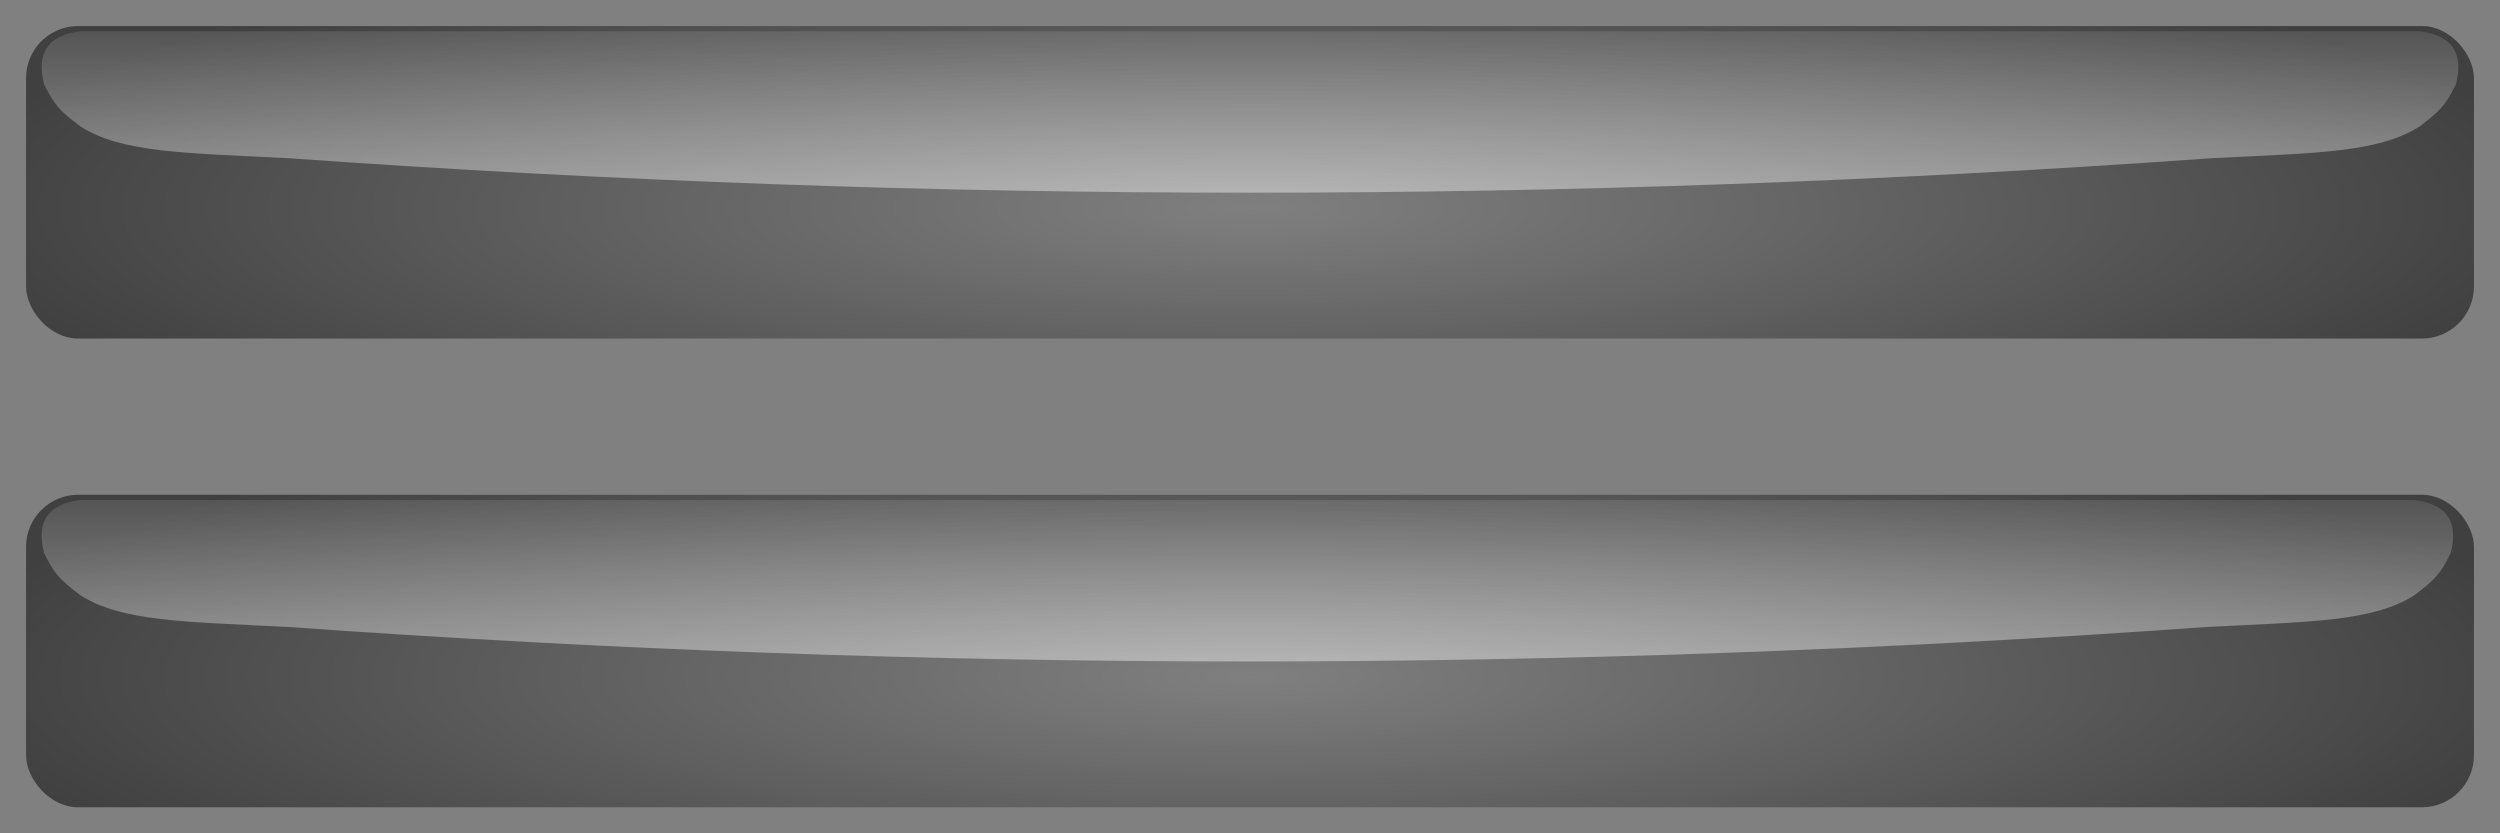 <?xml version="1.0" encoding="UTF-8" standalone="no"?>
<!-- Created with Inkscape (http://www.inkscape.org/) -->

<svg
   xmlns:dc="http://purl.org/dc/elements/1.1/"
   xmlns:cc="http://creativecommons.org/ns#"
   xmlns:rdf="http://www.w3.org/1999/02/22-rdf-syntax-ns#"
   xmlns:svg="http://www.w3.org/2000/svg"
   xmlns="http://www.w3.org/2000/svg"
   xmlns:xlink="http://www.w3.org/1999/xlink"
   xmlns:sodipodi="http://sodipodi.sourceforge.net/DTD/sodipodi-0.dtd"
   xmlns:inkscape="http://www.inkscape.org/namespaces/inkscape"
   width="480"
   height="160"
   id="svg3289"
   version="1.1"
   inkscape:version="0.47 r22583"
   sodipodi:docname="Selection2.svg">
  <rect width="100%" height="100%" fill="#808080" stroke="none"/>
  <defs
     id="defs3291">
    <inkscape:perspective
       sodipodi:type="inkscape:persp3d"
       inkscape:vp_x="0 : 80 : 1"
       inkscape:vp_y="0 : 1000 : 0"
       inkscape:vp_z="480 : 80 : 1"
       inkscape:persp3d-origin="240 : 53.333333 : 1"
       id="perspective2992" />
    <inkscape:perspective
       id="perspective3002"
       inkscape:persp3d-origin="0.5 : 0.33333333 : 1"
       inkscape:vp_z="1 : 0.5 : 1"
       inkscape:vp_y="0 : 1000 : 0"
       inkscape:vp_x="0 : 0.5 : 1"
       sodipodi:type="inkscape:persp3d" />
    <radialGradient
       inkscape:collect="always"
       xlink:href="#linearGradient3868"
       id="radialGradient3874"
       cx="60"
       cy="1020.179"
       fx="60"
       fy="1020.179"
       r="55.5"
       gradientTransform="matrix(-1.7037588e-8,-0.901,1.171,1.6068036e-5,-1134.804,1071.4)"
       gradientUnits="userSpaceOnUse" />
    <linearGradient
       id="linearGradient3868">
      <stop
         style="stop-color:#000000;stop-opacity:0"
         offset="0"
         id="stop3870" />
      <stop
         style="stop-color:#000000;stop-opacity:1"
         offset="1"
         id="stop3872" />
    </linearGradient>
    <linearGradient
       id="linearGradient3816">
      <stop
         style="stop-color:#ffffff;stop-opacity:1;"
         offset="0"
         id="stop3818" />
      <stop
         style="stop-color:#ffffff;stop-opacity:0"
         offset="1"
         id="stop3820" />
    </linearGradient>
    <inkscape:perspective
       id="perspective3002-2"
       inkscape:persp3d-origin="0.5 : 0.33333333 : 1"
       inkscape:vp_z="1 : 0.5 : 1"
       inkscape:vp_y="0 : 1000 : 0"
       inkscape:vp_x="0 : 0.5 : 1"
       sodipodi:type="inkscape:persp3d" />
    <radialGradient
       inkscape:collect="always"
       xlink:href="#linearGradient3868-4"
       id="radialGradient3874-2"
       cx="60"
       cy="1020.179"
       fx="60"
       fy="1020.179"
       r="55.5"
       gradientTransform="matrix(-1.7037588e-8,-0.901,1.171,1.6068036e-5,-1134.804,1071.4)"
       gradientUnits="userSpaceOnUse" />
    <linearGradient
       id="linearGradient3868-4">
      <stop
         style="stop-color:#000000;stop-opacity:0"
         offset="0"
         id="stop3870-7" />
      <stop
         style="stop-color:#000000;stop-opacity:1"
         offset="1"
         id="stop3872-2" />
    </linearGradient>
    <linearGradient
       id="linearGradient3816-2">
      <stop
         style="stop-color:#ffffff;stop-opacity:1;"
         offset="0"
         id="stop3818-2" />
      <stop
         style="stop-color:#ffffff;stop-opacity:0"
         offset="1"
         id="stop3820-6" />
    </linearGradient>
    <inkscape:perspective
       id="perspective3002-9"
       inkscape:persp3d-origin="0.5 : 0.33333333 : 1"
       inkscape:vp_z="1 : 0.5 : 1"
       inkscape:vp_y="0 : 1000 : 0"
       inkscape:vp_x="0 : 0.5 : 1"
       sodipodi:type="inkscape:persp3d" />
    <radialGradient
       inkscape:collect="always"
       xlink:href="#linearGradient3868-5"
       id="radialGradient3874-4"
       cx="60"
       cy="1020.179"
       fx="60"
       fy="1020.179"
       r="55.5"
       gradientTransform="matrix(-1.7037588e-8,-0.901,1.171,1.6068036e-5,-1134.804,1071.4)"
       gradientUnits="userSpaceOnUse" />
    <linearGradient
       id="linearGradient3868-5">
      <stop
         style="stop-color:#000000;stop-opacity:0"
         offset="0"
         id="stop3870-77" />
      <stop
         style="stop-color:#000000;stop-opacity:1"
         offset="1"
         id="stop3872-0" />
    </linearGradient>
    <linearGradient
       id="linearGradient3816-8">
      <stop
         style="stop-color:#ffffff;stop-opacity:1;"
         offset="0"
         id="stop3818-7" />
      <stop
         style="stop-color:#ffffff;stop-opacity:0"
         offset="1"
         id="stop3820-1" />
    </linearGradient>
    <inkscape:perspective
       id="perspective3121"
       inkscape:persp3d-origin="0.5 : 0.33333333 : 1"
       inkscape:vp_z="1 : 0.5 : 1"
       inkscape:vp_y="0 : 1000 : 0"
       inkscape:vp_x="0 : 0.5 : 1"
       sodipodi:type="inkscape:persp3d" />
    <linearGradient
       id="linearGradient3868-1">
      <stop
         style="stop-color:#000000;stop-opacity:0"
         offset="0"
         id="stop3870-6" />
      <stop
         style="stop-color:#000000;stop-opacity:1"
         offset="1"
         id="stop3872-4" />
    </linearGradient>
    <linearGradient
       inkscape:collect="always"
       xlink:href="#linearGradient3816-88"
       id="linearGradient3111-3"
       gradientUnits="userSpaceOnUse"
       gradientTransform="matrix(0.237,0,0,1,4.439,-80)"
       x1="60"
       y1="1021.71"
       x2="60"
       y2="967.362" />
    <linearGradient
       id="linearGradient3816-88">
      <stop
         style="stop-color:#ffffff;stop-opacity:1;"
         offset="0"
         id="stop3818-0" />
      <stop
         style="stop-color:#ffffff;stop-opacity:0"
         offset="1"
         id="stop3820-0" />
    </linearGradient>
    <linearGradient
       inkscape:collect="always"
       xlink:href="#linearGradient3816"
       id="linearGradient3170"
       gradientUnits="userSpaceOnUse"
       gradientTransform="translate(2.9138896e-7,-80)"
       x1="240"
       y1="1017.362"
       x2="240"
       y2="967.362" />
    <radialGradient
       inkscape:collect="always"
       xlink:href="#linearGradient3868"
       id="radialGradient3173"
       gradientUnits="userSpaceOnUse"
       gradientTransform="matrix(2.6279238e-6,-0.991,4.595,2.8420899e-4,-5153.461,996.991)"
       cx="65.553"
       cy="1173.871"
       fx="65.553"
       fy="1173.871"
       r="55.5" />
    <inkscape:perspective
       id="perspective3183"
       inkscape:persp3d-origin="0.5 : 0.33333333 : 1"
       inkscape:vp_z="1 : 0.5 : 1"
       inkscape:vp_y="0 : 1000 : 0"
       inkscape:vp_x="0 : 0.5 : 1"
       sodipodi:type="inkscape:persp3d" />
    <radialGradient
       inkscape:collect="always"
       xlink:href="#linearGradient3868-2"
       id="radialGradient3173-1"
       gradientUnits="userSpaceOnUse"
       gradientTransform="matrix(-4.6590771e-5,-0.901,4.414,-1.4587811e-8,-4941.951,991.419)"
       cx="65.553"
       cy="1173.871"
       fx="65.553"
       fy="1173.871"
       r="55.5" />
    <linearGradient
       id="linearGradient3868-2">
      <stop
         style="stop-color:#000000;stop-opacity:0"
         offset="0"
         id="stop3870-0" />
      <stop
         style="stop-color:#000000;stop-opacity:1"
         offset="1"
         id="stop3872-1" />
    </linearGradient>
    <linearGradient
       id="linearGradient3816-5">
      <stop
         style="stop-color:#ffffff;stop-opacity:1;"
         offset="0"
         id="stop3818-8" />
      <stop
         style="stop-color:#ffffff;stop-opacity:0"
         offset="1"
         id="stop3820-2" />
    </linearGradient>
    <radialGradient
       r="55.5"
       fy="1173.871"
       fx="-45.447"
       cy="1173.871"
       cx="-45.447"
       gradientTransform="matrix(4.258706e-6,-0.991,4.595,2.9176882e-4,-5153.459,976.982)"
       gradientUnits="userSpaceOnUse"
       id="radialGradient3197"
       xlink:href="#linearGradient3868-2"
       inkscape:collect="always" />
    <inkscape:perspective
       id="perspective4016"
       inkscape:persp3d-origin="0.5 : 0.33333333 : 1"
       inkscape:vp_z="1 : 0.5 : 1"
       inkscape:vp_y="0 : 1000 : 0"
       inkscape:vp_x="0 : 0.5 : 1"
       sodipodi:type="inkscape:persp3d" />
    <linearGradient
       inkscape:collect="always"
       xlink:href="#linearGradient3816-9"
       id="linearGradient3170-2"
       gradientUnits="userSpaceOnUse"
       gradientTransform="translate(2.9098151e-7,-80)"
       x1="240"
       y1="1017.362"
       x2="240"
       y2="967.362" />
    <linearGradient
       id="linearGradient3816-9">
      <stop
         style="stop-color:#ffffff;stop-opacity:1;"
         offset="0"
         id="stop3818-3" />
      <stop
         style="stop-color:#ffffff;stop-opacity:0"
         offset="1"
         id="stop3820-26" />
    </linearGradient>
    <linearGradient
       y2="1057.362"
       x2="240"
       y1="1107.362"
       x1="240"
       gradientTransform="translate(2.7331947e-7,-80)"
       gradientUnits="userSpaceOnUse"
       id="linearGradient4025"
       xlink:href="#linearGradient3816-9"
       inkscape:collect="always" />
  </defs>
  <sodipodi:namedview
     id="base"
     pagecolor="#ffffff"
     bordercolor="#666666"
     borderopacity="1.0"
     inkscape:pageopacity="0"
     inkscape:pageshadow="2"
     inkscape:zoom="1.8791667"
     inkscape:cx="240"
     inkscape:cy="80"
     inkscape:document-units="px"
     inkscape:current-layer="layer1"
     showgrid="true"
     showguides="true"
     inkscape:window-width="1412"
     inkscape:window-height="809"
     inkscape:window-x="156"
     inkscape:window-y="94"
     inkscape:window-maximized="0"
     inkscape:snap-bbox="true"
     inkscape:guide-bbox="true">
    <inkscape:grid
       type="xygrid"
       id="grid3327"
       empspacing="5"
       visible="true"
       enabled="true"
       snapvisiblegridlinesonly="true" />
  </sodipodi:namedview>
  <g
     inkscape:label="Ebene 1"
     inkscape:groupmode="layer"
     id="layer1"
     transform="translate(0,-892.362)"
     style="display:inline">
    <rect
       ry="10"
       rx="10"
       y="897.362"
       x="5"
       height="60"
       width="470"
       id="rect3778"
       style="opacity:0.5;fill:url(#radialGradient3173);fill-opacity:1;stroke:none;display:inline" />
    <path
       style="opacity:0.5;fill:url(#linearGradient3170);fill-opacity:1;stroke:none;display:inline"
       d="m 55.361,898.362 369.277,0 c 11.977,0 39.922,0 39.922,0 7.984,1.016 7.984,6.093 6.986,10.156 -1.996,4.062 -2.994,5.078 -6.986,8.124 -7.984,5.078 -19.961,5.078 -39.922,6.093 -124.05,8.835 -245.227,8.835 -369.277,0 -19.961,-1.016 -31.937,-1.016 -39.922,-6.093 -3.992,-3.047 -4.99,-4.062 -6.986,-8.124 -0.998,-4.062 -0.998,-9.14 6.986,-10.156 0,0 27.945,0 39.922,0 z"
       id="rect3813"
       sodipodi:nodetypes="ccsccccccsc" />
    <rect
       ry="10"
       rx="10"
       y="987.362"
       x="5"
       height="60"
       width="470"
       id="rect3778-4"
       style="opacity:0.5;fill:url(#radialGradient3197);fill-opacity:1;stroke:none;display:inline" />
    <path
       style="opacity:0.5;fill:url(#linearGradient4025);fill-opacity:1;stroke:none;display:inline"
       d="m 55.259,988.362 368.481,0 c 11.951,0 39.836,0 39.836,0 7.967,1.016 7.967,6.093 6.971,10.156 -1.992,4.062 -2.988,5.078 -6.971,8.125 -7.967,5.078 -19.918,5.078 -39.836,6.093 -123.783,8.835 -244.698,8.835 -368.481,0 -19.918,-1.016 -31.869,-1.016 -39.836,-6.093 -3.984,-3.047 -4.979,-4.062 -6.971,-8.125 -0.996,-4.062 -0.996,-9.14 6.971,-10.156 0,0 27.885,0 39.836,0 z"
       id="rect3813-9"
       sodipodi:nodetypes="ccsccccccsc" />
  </g>
</svg>

